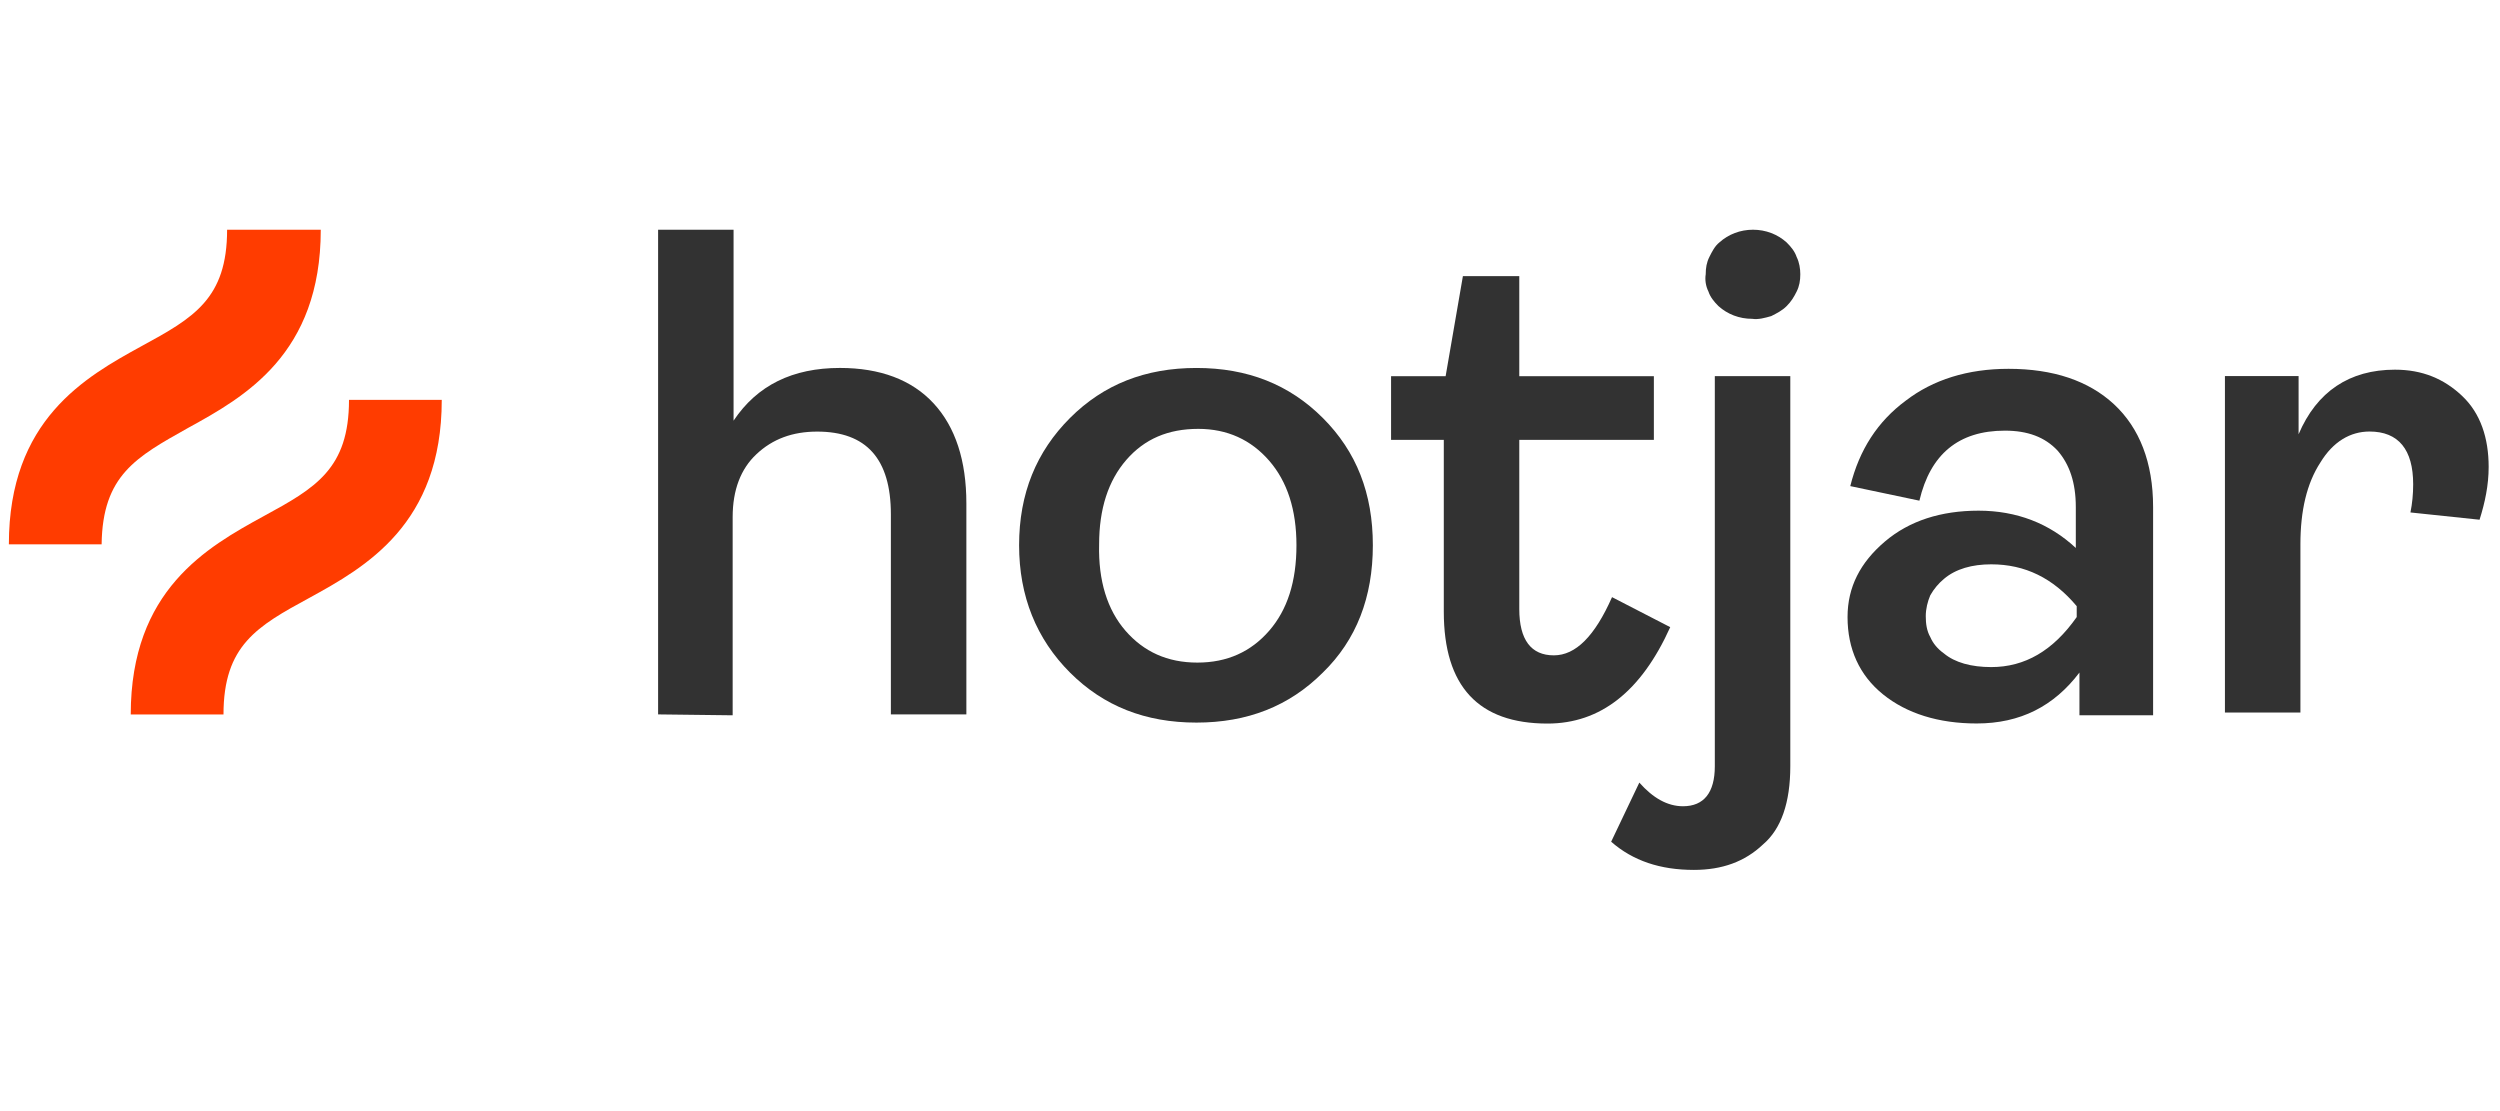 <svg width="108" height="48" viewBox="0 0 108 48" fill="none" xmlns="http://www.w3.org/2000/svg">
<g clip-path="url(#clip0_1_593)">
<path d="M28.43 30.862V9.924H31.69V18.173C32.712 16.641 34.244 15.895 36.286 15.895C38.015 15.895 39.39 16.405 40.333 17.427C41.276 18.448 41.747 19.902 41.747 21.748V30.862H38.486V22.22C38.486 19.823 37.426 18.645 35.304 18.645C34.244 18.645 33.379 18.959 32.672 19.627C32.005 20.255 31.651 21.159 31.651 22.337V30.901L28.43 30.862Z" fill="#323232"/>
<path d="M57.146 29.056C55.693 30.509 53.886 31.216 51.686 31.216C49.486 31.216 47.679 30.509 46.225 29.056C44.772 27.602 44.025 25.756 44.025 23.556C44.025 21.317 44.772 19.51 46.225 18.056C47.679 16.603 49.486 15.896 51.686 15.896C53.886 15.896 55.693 16.603 57.146 18.056C58.6 19.51 59.307 21.317 59.307 23.556C59.307 25.795 58.6 27.642 57.146 29.056ZM48.622 27.249C49.407 28.152 50.429 28.624 51.725 28.624C53.021 28.624 54.043 28.152 54.828 27.249C55.614 26.345 56.007 25.127 56.007 23.556C56.007 22.024 55.614 20.806 54.828 19.902C54.043 18.999 53.021 18.527 51.764 18.527C50.468 18.527 49.447 18.96 48.661 19.863C47.875 20.767 47.482 21.985 47.482 23.517C47.443 25.088 47.836 26.345 48.622 27.249Z" fill="#323232"/>
<path d="M66.851 31.258C63.865 31.258 62.372 29.647 62.372 26.426V19.001H60.094V16.251H62.451L63.197 11.93H65.633V16.251H71.447V19.001H65.633V26.308C65.633 27.643 66.144 28.311 67.126 28.311C68.069 28.311 68.893 27.486 69.64 25.797L72.154 27.093C70.897 29.883 69.129 31.258 66.851 31.258Z" fill="#323232"/>
<path d="M73.176 37.58C71.723 37.58 70.544 37.187 69.602 36.362L70.819 33.808C71.409 34.476 72.037 34.83 72.705 34.83C73.609 34.83 74.08 34.24 74.08 33.101V16.248H77.341V33.101C77.341 34.673 76.948 35.812 76.162 36.48C75.376 37.226 74.394 37.58 73.176 37.58ZM75.691 13.773C75.141 13.773 74.63 13.577 74.237 13.223C74.041 13.027 73.883 12.831 73.805 12.595C73.687 12.359 73.648 12.084 73.687 11.848C73.687 11.573 73.726 11.338 73.844 11.102C73.962 10.866 74.08 10.631 74.276 10.474C74.669 10.12 75.18 9.924 75.73 9.924C76.28 9.924 76.79 10.12 77.183 10.474C77.38 10.67 77.537 10.866 77.615 11.102C77.733 11.338 77.773 11.613 77.773 11.848C77.773 12.123 77.733 12.359 77.615 12.595C77.498 12.831 77.38 13.027 77.183 13.223C76.987 13.42 76.751 13.538 76.516 13.656C76.241 13.734 75.966 13.813 75.691 13.773Z" fill="#323232"/>
<path d="M85.393 31.254C83.743 31.254 82.368 30.822 81.347 29.997C80.325 29.172 79.814 28.032 79.814 26.657C79.814 25.361 80.364 24.3 81.425 23.397C82.486 22.493 83.861 22.061 85.471 22.061C87.121 22.061 88.536 22.611 89.675 23.672V21.904C89.675 20.843 89.4 20.058 88.889 19.468C88.339 18.879 87.593 18.604 86.611 18.604C84.607 18.604 83.389 19.626 82.918 21.629L79.932 21C80.325 19.429 81.111 18.211 82.329 17.308C83.507 16.404 85 15.933 86.768 15.933C88.693 15.933 90.225 16.444 91.325 17.465C92.425 18.486 93.014 19.979 93.014 21.904V30.9H89.832V29.054C88.732 30.507 87.278 31.254 85.393 31.254ZM86.021 28.818C87.475 28.818 88.693 28.111 89.714 26.657V26.186C88.693 24.968 87.475 24.379 86.021 24.379C85.196 24.379 84.489 24.575 83.979 25.008C83.743 25.204 83.546 25.44 83.389 25.715C83.272 25.989 83.193 26.304 83.193 26.618C83.193 26.932 83.232 27.247 83.389 27.522C83.507 27.797 83.704 28.032 83.979 28.229C84.45 28.622 85.157 28.818 86.021 28.818Z" fill="#323232"/>
<path d="M96.117 30.859V16.245H99.299V18.76C100.085 16.913 101.499 15.97 103.463 15.97C104.642 15.97 105.585 16.363 106.37 17.11C107.156 17.856 107.51 18.917 107.51 20.174C107.51 20.959 107.352 21.706 107.117 22.452L104.131 22.138C104.21 21.745 104.249 21.352 104.249 20.92C104.249 19.427 103.62 18.642 102.363 18.642C101.538 18.642 100.792 19.074 100.242 19.977C99.653 20.881 99.378 22.059 99.378 23.513V30.78H96.117V30.859Z" fill="#323232"/>
<path d="M8.122 18.488C10.557 17.152 13.857 15.306 13.857 9.924H9.811C9.811 12.909 8.357 13.734 6.118 14.952C3.683 16.288 0.383 18.134 0.383 23.516H4.39C4.429 20.53 5.883 19.745 8.122 18.488Z" fill="#FF3C00"/>
<path d="M15.077 17.273C15.077 20.259 13.623 21.084 11.384 22.302C8.948 23.637 5.648 25.484 5.648 30.866H9.655C9.655 27.88 11.109 27.055 13.348 25.837C15.784 24.502 19.084 22.655 19.084 17.273H15.077Z" fill="#FF3C00"/>
</g>
<defs>
<clipPath id="clip0_1_593">
<rect width="108" height="28.8" fill="white" transform="translate(0 9.6)"/>
</clipPath>
</defs>
</svg>
